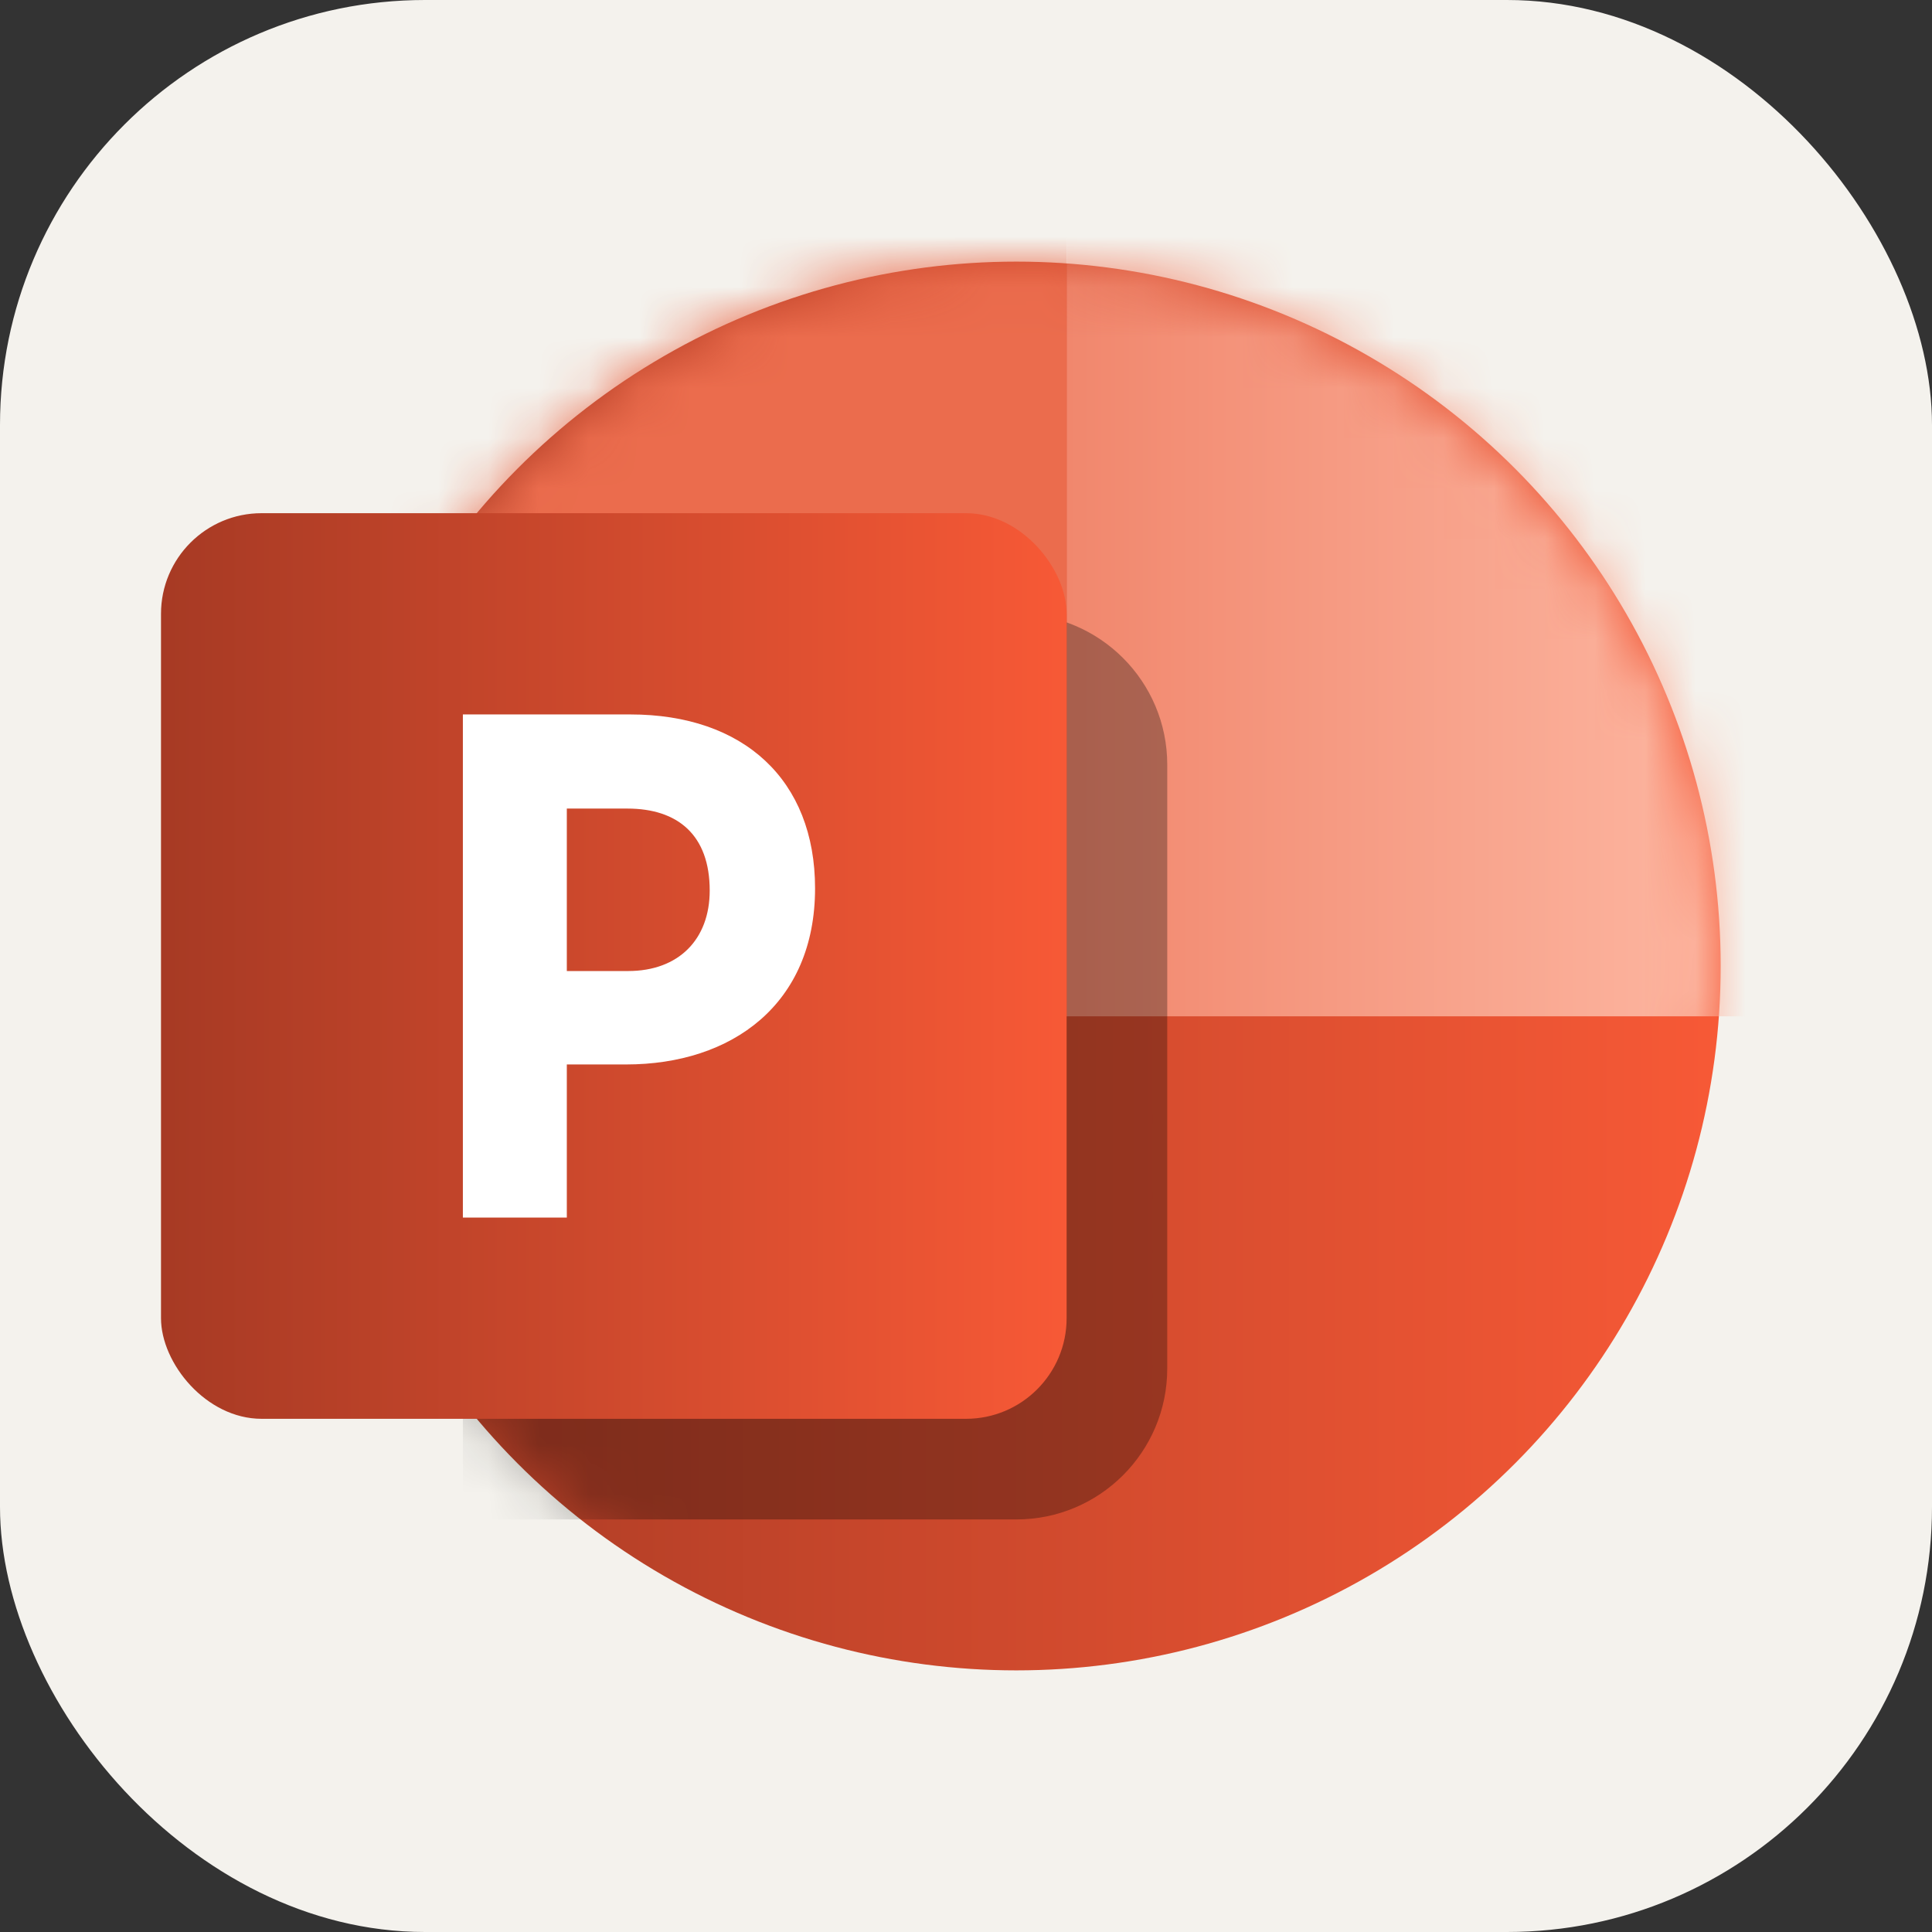 <!DOCTYPE svg PUBLIC "-//W3C//DTD SVG 1.1//EN" "http://www.w3.org/Graphics/SVG/1.1/DTD/svg11.dtd">
<!-- Uploaded to: SVG Repo, www.svgrepo.com, Transformed by: SVG Repo Mixer Tools -->
<svg width="800px" height="800px" viewBox="-3.2 -3.2 38.40 38.40" fill="none" xmlns="http://www.w3.org/2000/svg">
<rect x="-3.2" y="-3.2" width="38.40" height="38.40" fill="#333333" stroke="none"/>
<g id="SVGRepo_bgCarrier" stroke-width="0">
<rect x="-3.2" y="-3.2" width="38.40" height="38.40" rx="8.448" fill="#f4f2ed" strokewidth="0"/>
</g>
<g id="SVGRepo_tracerCarrier" stroke-linecap="round" stroke-linejoin="round"/>
<g id="SVGRepo_iconCarrier"> <circle cx="17" cy="16" r="14" fill="url(#paint0_linear_87_7757)"/> <mask id="mask0_87_7757" style="mask-type:alpha" maskUnits="userSpaceOnUse" x="3" y="2" width="28" height="28"> <circle cx="17" cy="16" r="14" fill="#C4C4C4"/> </mask> <g mask="url(#mask0_87_7757)"> <rect x="18" width="17" height="17" fill="url(#paint1_linear_87_7757)"/> <path d="M6 12C6 10.343 7.343 9 9 9H17C18.657 9 20 10.343 20 12V24C20 25.657 18.657 27 17 27H6V12Z" fill="#000000" fill-opacity="0.3"/> <rect x="1" width="17" height="17" fill="#EB6C4D"/> </g> <rect y="7" width="18" height="18" rx="2" fill="url(#paint2_linear_87_7757)"/> <path d="M13 14.457C13 12.3 11.58 11 9.328 11H6V21H8.066V17.957H9.242C11.35 17.957 13 16.757 13 14.457ZM10.906 14.5C10.906 15.471 10.289 16.1 9.285 16.1H8.066V12.871H9.27C10.275 12.871 10.906 13.4 10.906 14.5Z" fill="white"/> <defs> <linearGradient id="paint0_linear_87_7757" x1="3" y1="17.931" x2="31" y2="17.931" gradientUnits="userSpaceOnUse"> <stop stop-color="#A73A24"/> <stop offset="1" stop-color="#F75936"/> </linearGradient> <linearGradient id="paint1_linear_87_7757" x1="31.5" y1="10" x2="18" y2="10" gradientUnits="userSpaceOnUse"> <stop stop-color="#FDB8A3"/> <stop offset="1" stop-color="#F1876D"/> </linearGradient> <linearGradient id="paint2_linear_87_7757" x1="7.38325e-08" y1="17.241" x2="18" y2="17.241" gradientUnits="userSpaceOnUse"> <stop stop-color="#A73A24"/> <stop offset="1" stop-color="#F75936"/> </linearGradient> </defs> </g>
</svg>